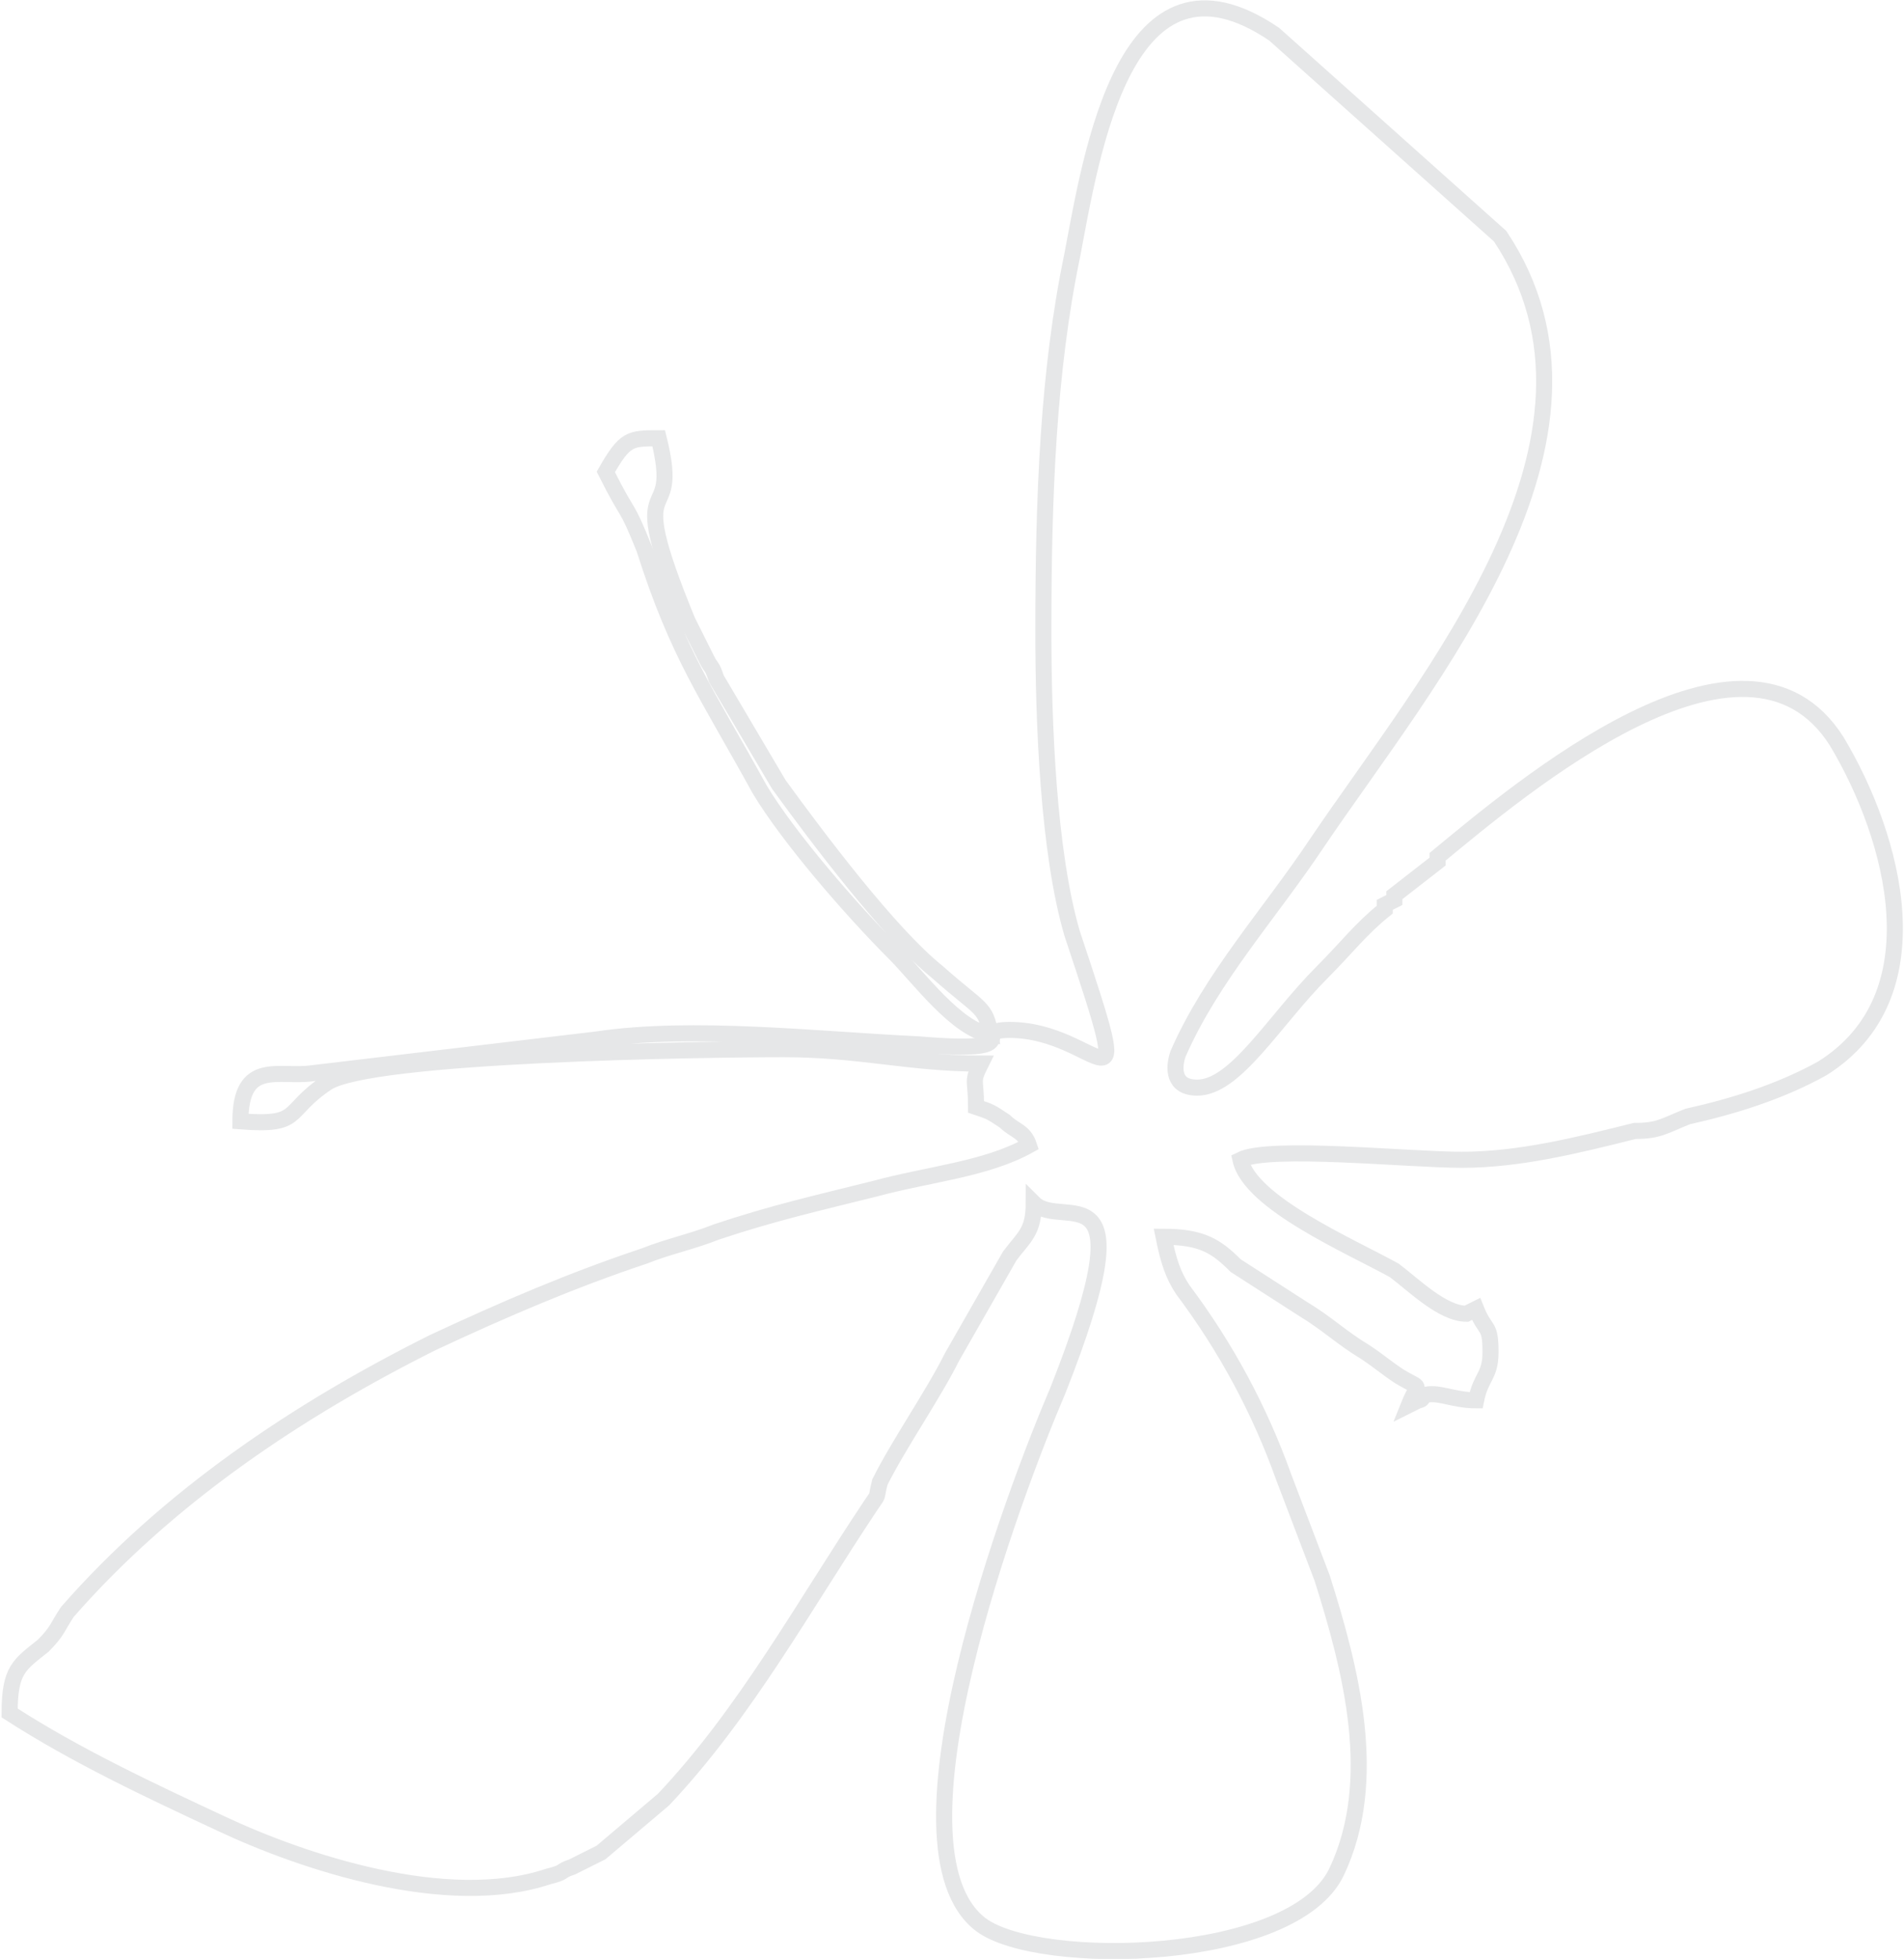<?xml version="1.0" encoding="UTF-8"?>
<!DOCTYPE svg PUBLIC "-//W3C//DTD SVG 1.1//EN" "http://www.w3.org/Graphics/SVG/1.1/DTD/svg11.dtd">
<!-- Creator: CorelDRAW X7 -->
<svg xmlns="http://www.w3.org/2000/svg" xml:space="preserve" width="23.698mm" height="24.369mm" version="1.1" style="shape-rendering:geometricPrecision; text-rendering:geometricPrecision; image-rendering:optimizeQuality; fill-rule:evenodd; clip-rule:evenodd"
viewBox="0 0 396 407"
 xmlns:xlink="http://www.w3.org/1999/xlink">
 <defs>
  <style type="text/css">
   <![CDATA[
    .str0 {stroke:#E6E7E8;stroke-width:3.341}
    .fil0 {fill:none}
   ]]>
  </style>
 </defs>
 <g id="Layer_x0020_1">
  <g id="_614015976">
   <path class="fil0 str0" d="M217 131c0,19 1,46 6,63 14,42 6,20 -13,20 -9,0 5,5 -19,3 -21,-1 -47,-4 -67,-1l-59 7c-7,1 -15,-3 -15,10 13,1 9,-2 18,-8 9,-6 78,-7 95,-7 16,0 26,3 41,3 -2,4 -1,3 -1,9 3,1 3,1 6,3 2,2 4,2 5,5 -9,5 -21,6 -32,9 -12,3 -21,5 -33,9 -5,2 -10,3 -15,5 -15,5 -29,11 -44,18 -28,14 -55,32 -76,56 -2,3 -2,4 -5,7 -5,4 -7,5 -7,14 14,9 29,16 44,23 17,8 47,18 68,11 4,-1 2,-1 5,-2 2,-1 4,-2 6,-3l13 -11c17,-18 29,-40 43,-61 2,-3 1,-1 2,-5 4,-8 11,-18 15,-26l12 -21c3,-4 5,-5 5,-11 6,6 24,-9 5,39 -9,21 -37,95 -16,111 12,9 65,8 74,-11 9,-19 3,-42 -3,-61l-8 -21c-5,-14 -12,-27 -21,-39 -2,-3 -3,-6 -4,-11 8,0 11,2 15,6l14 9c5,3 8,6 13,9 3,2 4,3 7,5 5,3 4,1 2,6l2 -1c0,0 1,0 1,-1 3,-1 6,1 11,1 1,-5 3,-5 3,-10 0,-6 -1,-4 -3,-9l-2 1c-5,0 -11,-6 -15,-9 -9,-5 -30,-14 -32,-23 6,-3 35,0 46,0 12,0 24,-3 36,-6 5,0 6,-1 11,-3 9,-2 19,-5 28,-10 24,-15 15,-48 3,-68 -19,-30 -66,10 -83,24 0,0 0,1 0,1l-9 7c0,0 0,1 0,1l-2 1c0,0 0,1 0,1 -5,4 -8,8 -13,13 -10,10 -18,24 -26,24 -5,0 -5,-4 -4,-7 7,-16 19,-29 29,-44 23,-34 66,-84 38,-126l-47 -42c-31,-21 -38,25 -42,46 -5,24 -6,50 -6,78z"/>
   <path class="fil0 str0" d="M126 98c5,10 4,6 8,16 7,22 13,30 24,50 6,10 19,25 28,34 5,5 13,16 20,17 -1,-6 -2,-5 -11,-13 -10,-8 -25,-28 -33,-39l-13 -22c-1,-3 -1,-2 -2,-4l-4 -8c-14,-34 -1,-18 -6,-38 -6,0 -7,0 -11,7z"/>
  </g>
 </g>
</svg>
